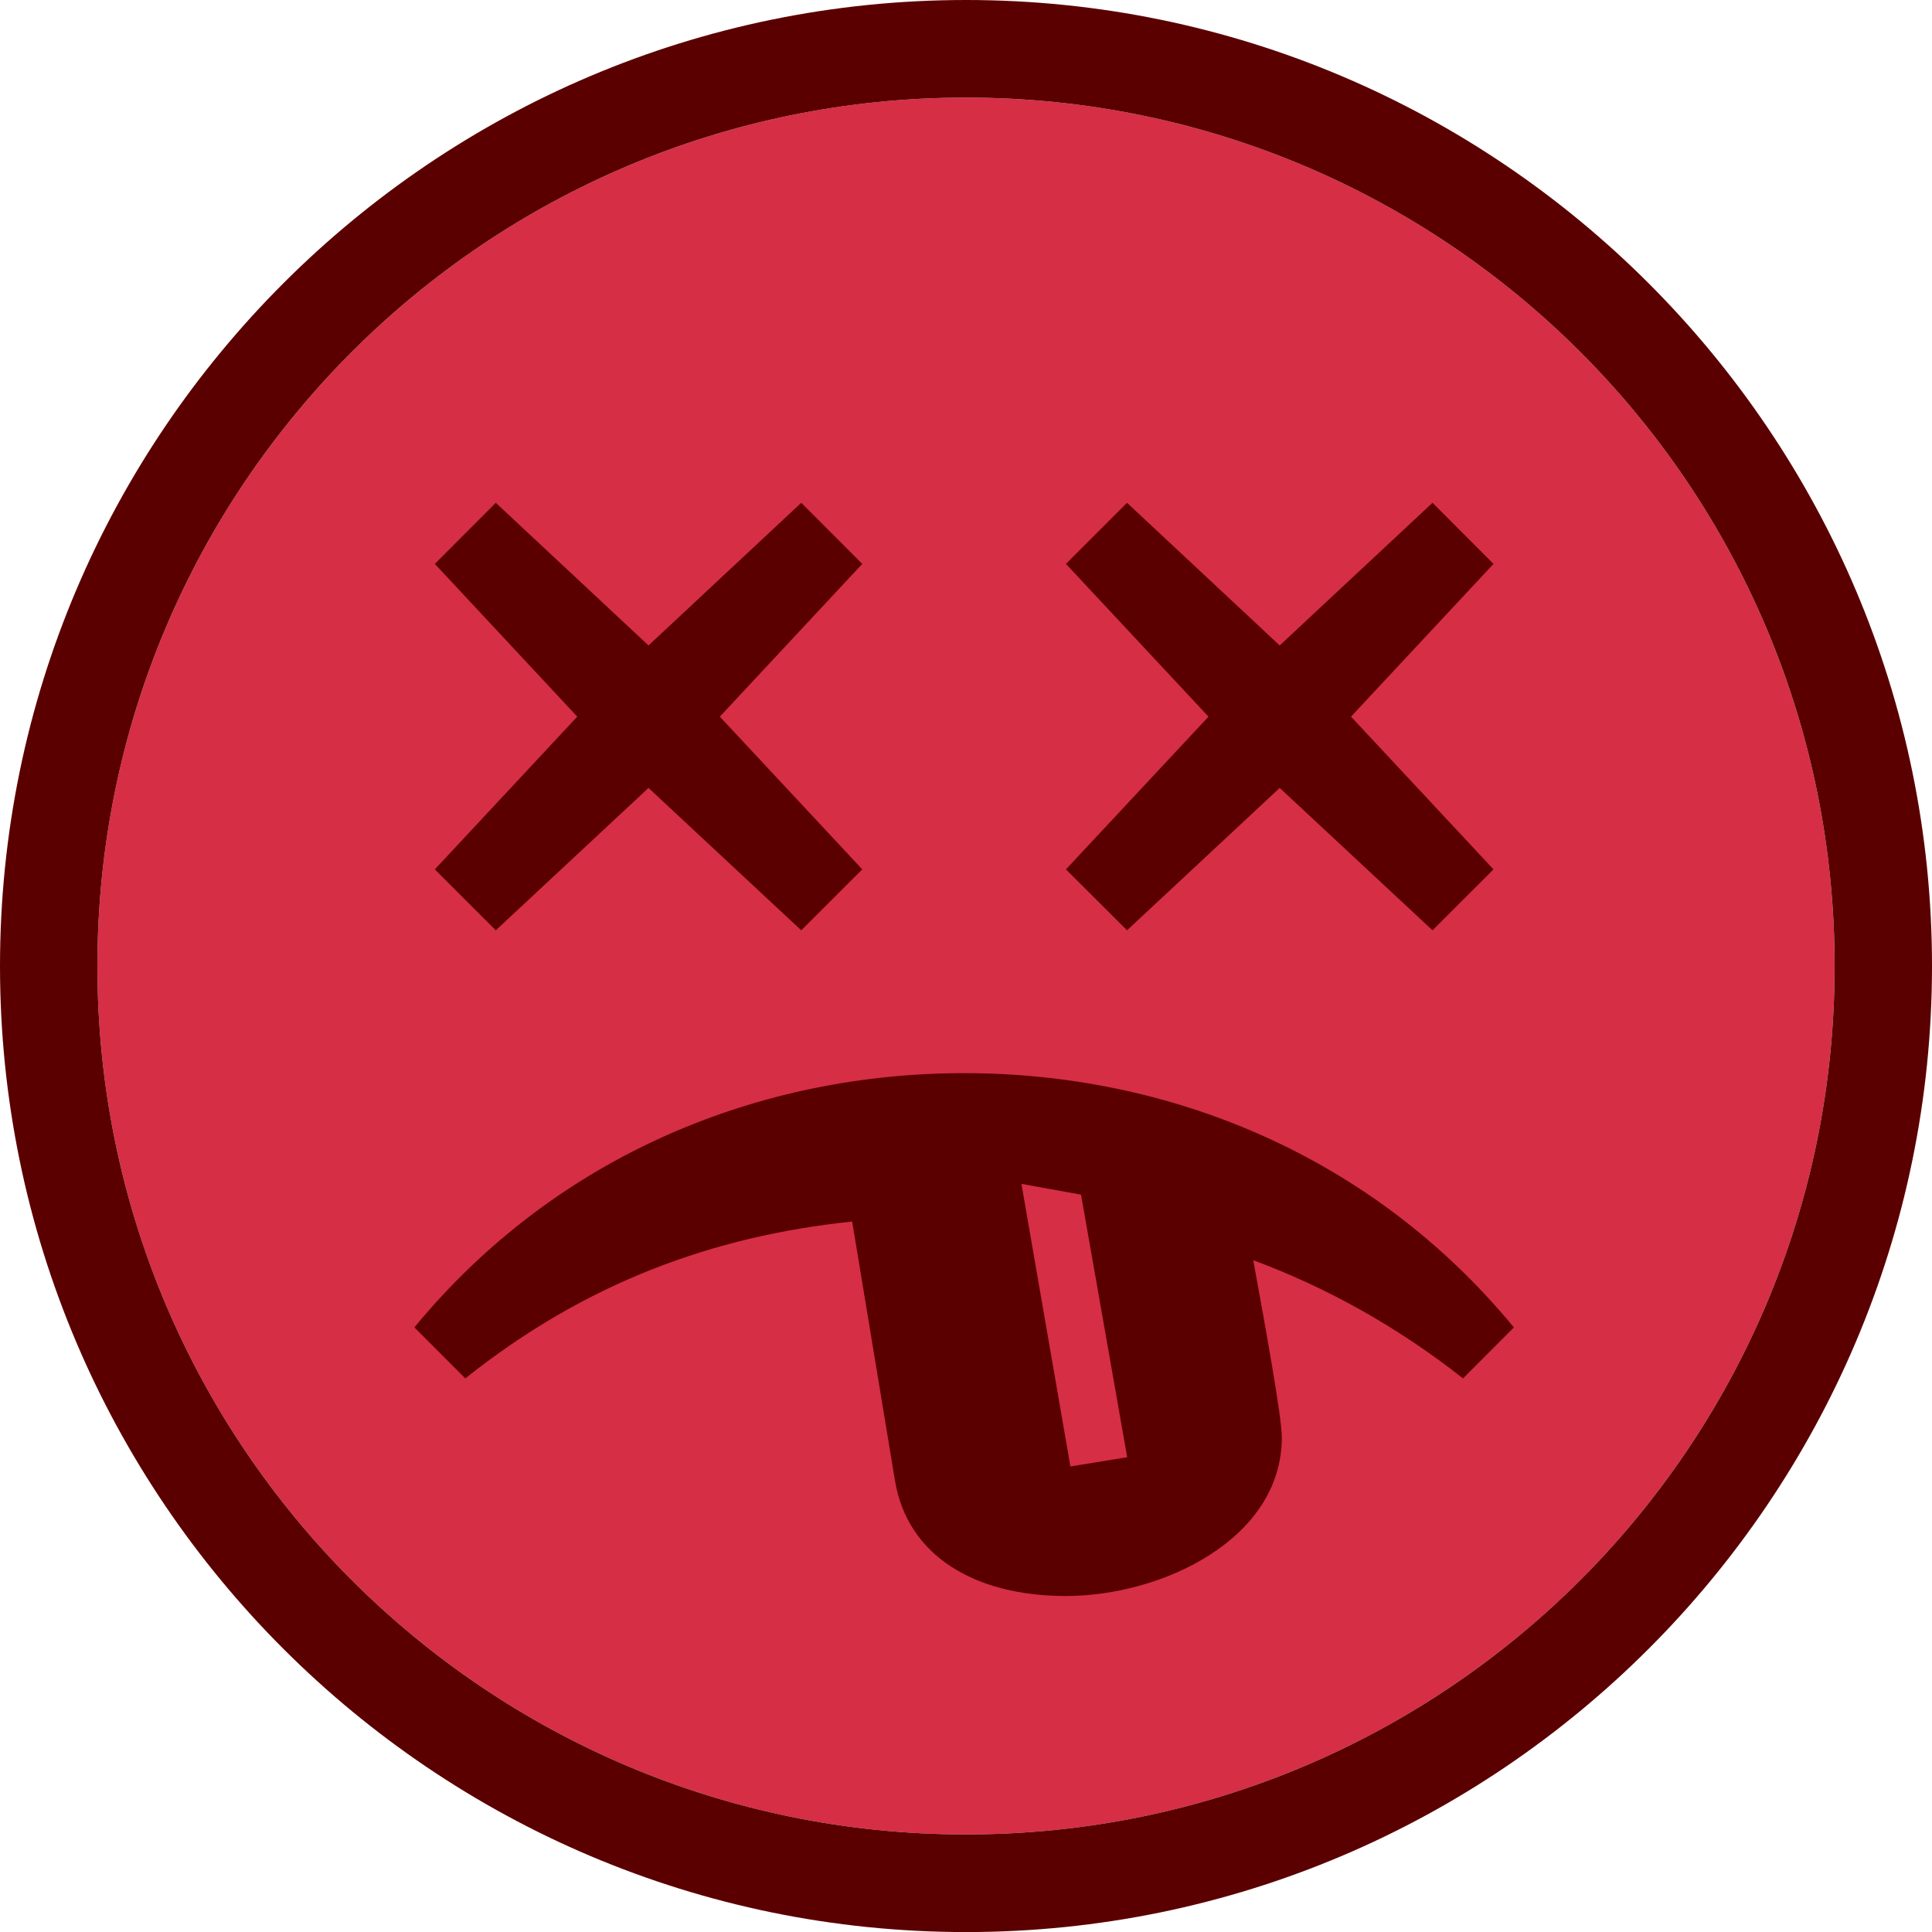 <?xml version="1.0" encoding="utf-8"?>
<svg viewBox="0 0 61.706 61.708" width="61.706" height="61.708" xmlns="http://www.w3.org/2000/svg">
  <path fill="#D62E45" d="M 30.854 3.117 C 46.174 3.117 58.596 15.531 58.596 30.857 C 58.596 46.177 46.174 58.59 30.854 58.59 C 15.531 58.59 3.111 46.177 3.111 30.857 C 3.111 15.531 15.531 3.117 30.854 3.117"/>
  <polygon fill="#5B0000" points="43.15 22.889 47.701 18.01 45.753 16.059 40.872 20.615 35.996 16.059 34.045 18.01 38.598 22.889 34.045 27.767 35.996 29.713 40.872 25.166 45.753 29.713 47.701 27.767"/>
  <path fill="#5B0000" d="M 13.234 42.396 L 14.861 44.025 C 18.698 40.966 22.793 39.474 27.217 39.015 L 28.583 47.28 C 28.974 49.678 31.119 50.975 34.044 50.975 C 37.103 50.975 40.94 49.162 40.94 45.908 C 40.94 45.254 40.418 42.396 40.028 40.25 C 42.303 41.094 44.579 42.332 46.728 44.025 L 48.352 42.396 C 43.798 36.869 37.298 34.275 30.795 34.275 C 24.288 34.275 17.786 36.869 13.234 42.396 Z M 32.624 37.812 L 34.527 38.156 L 36.001 46.542 L 34.188 46.837 L 32.624 37.812 Z"/>
  <polygon fill="#5B0000" points="22.991 22.889 27.54 18.01 25.591 16.059 20.713 20.615 15.835 16.059 13.888 18.01 18.437 22.889 13.888 27.767 15.835 29.713 20.713 25.166 25.591 29.713 27.54 27.767"/>
  <path fill="#5B0000" d="M 30.854 3.117 C 46.174 3.117 58.596 15.531 58.596 30.857 C 58.596 46.177 46.174 58.59 30.854 58.59 C 15.531 58.59 3.111 46.177 3.111 30.857 C 3.111 15.531 15.531 3.117 30.854 3.117 M 30.854 0 C 13.84 0 0 13.85 0 30.857 C 0 47.86 13.841 61.708 30.854 61.708 C 47.864 61.708 61.706 47.86 61.706 30.857 C 61.706 13.85 47.864 0 30.854 0 Z"/>
</svg>